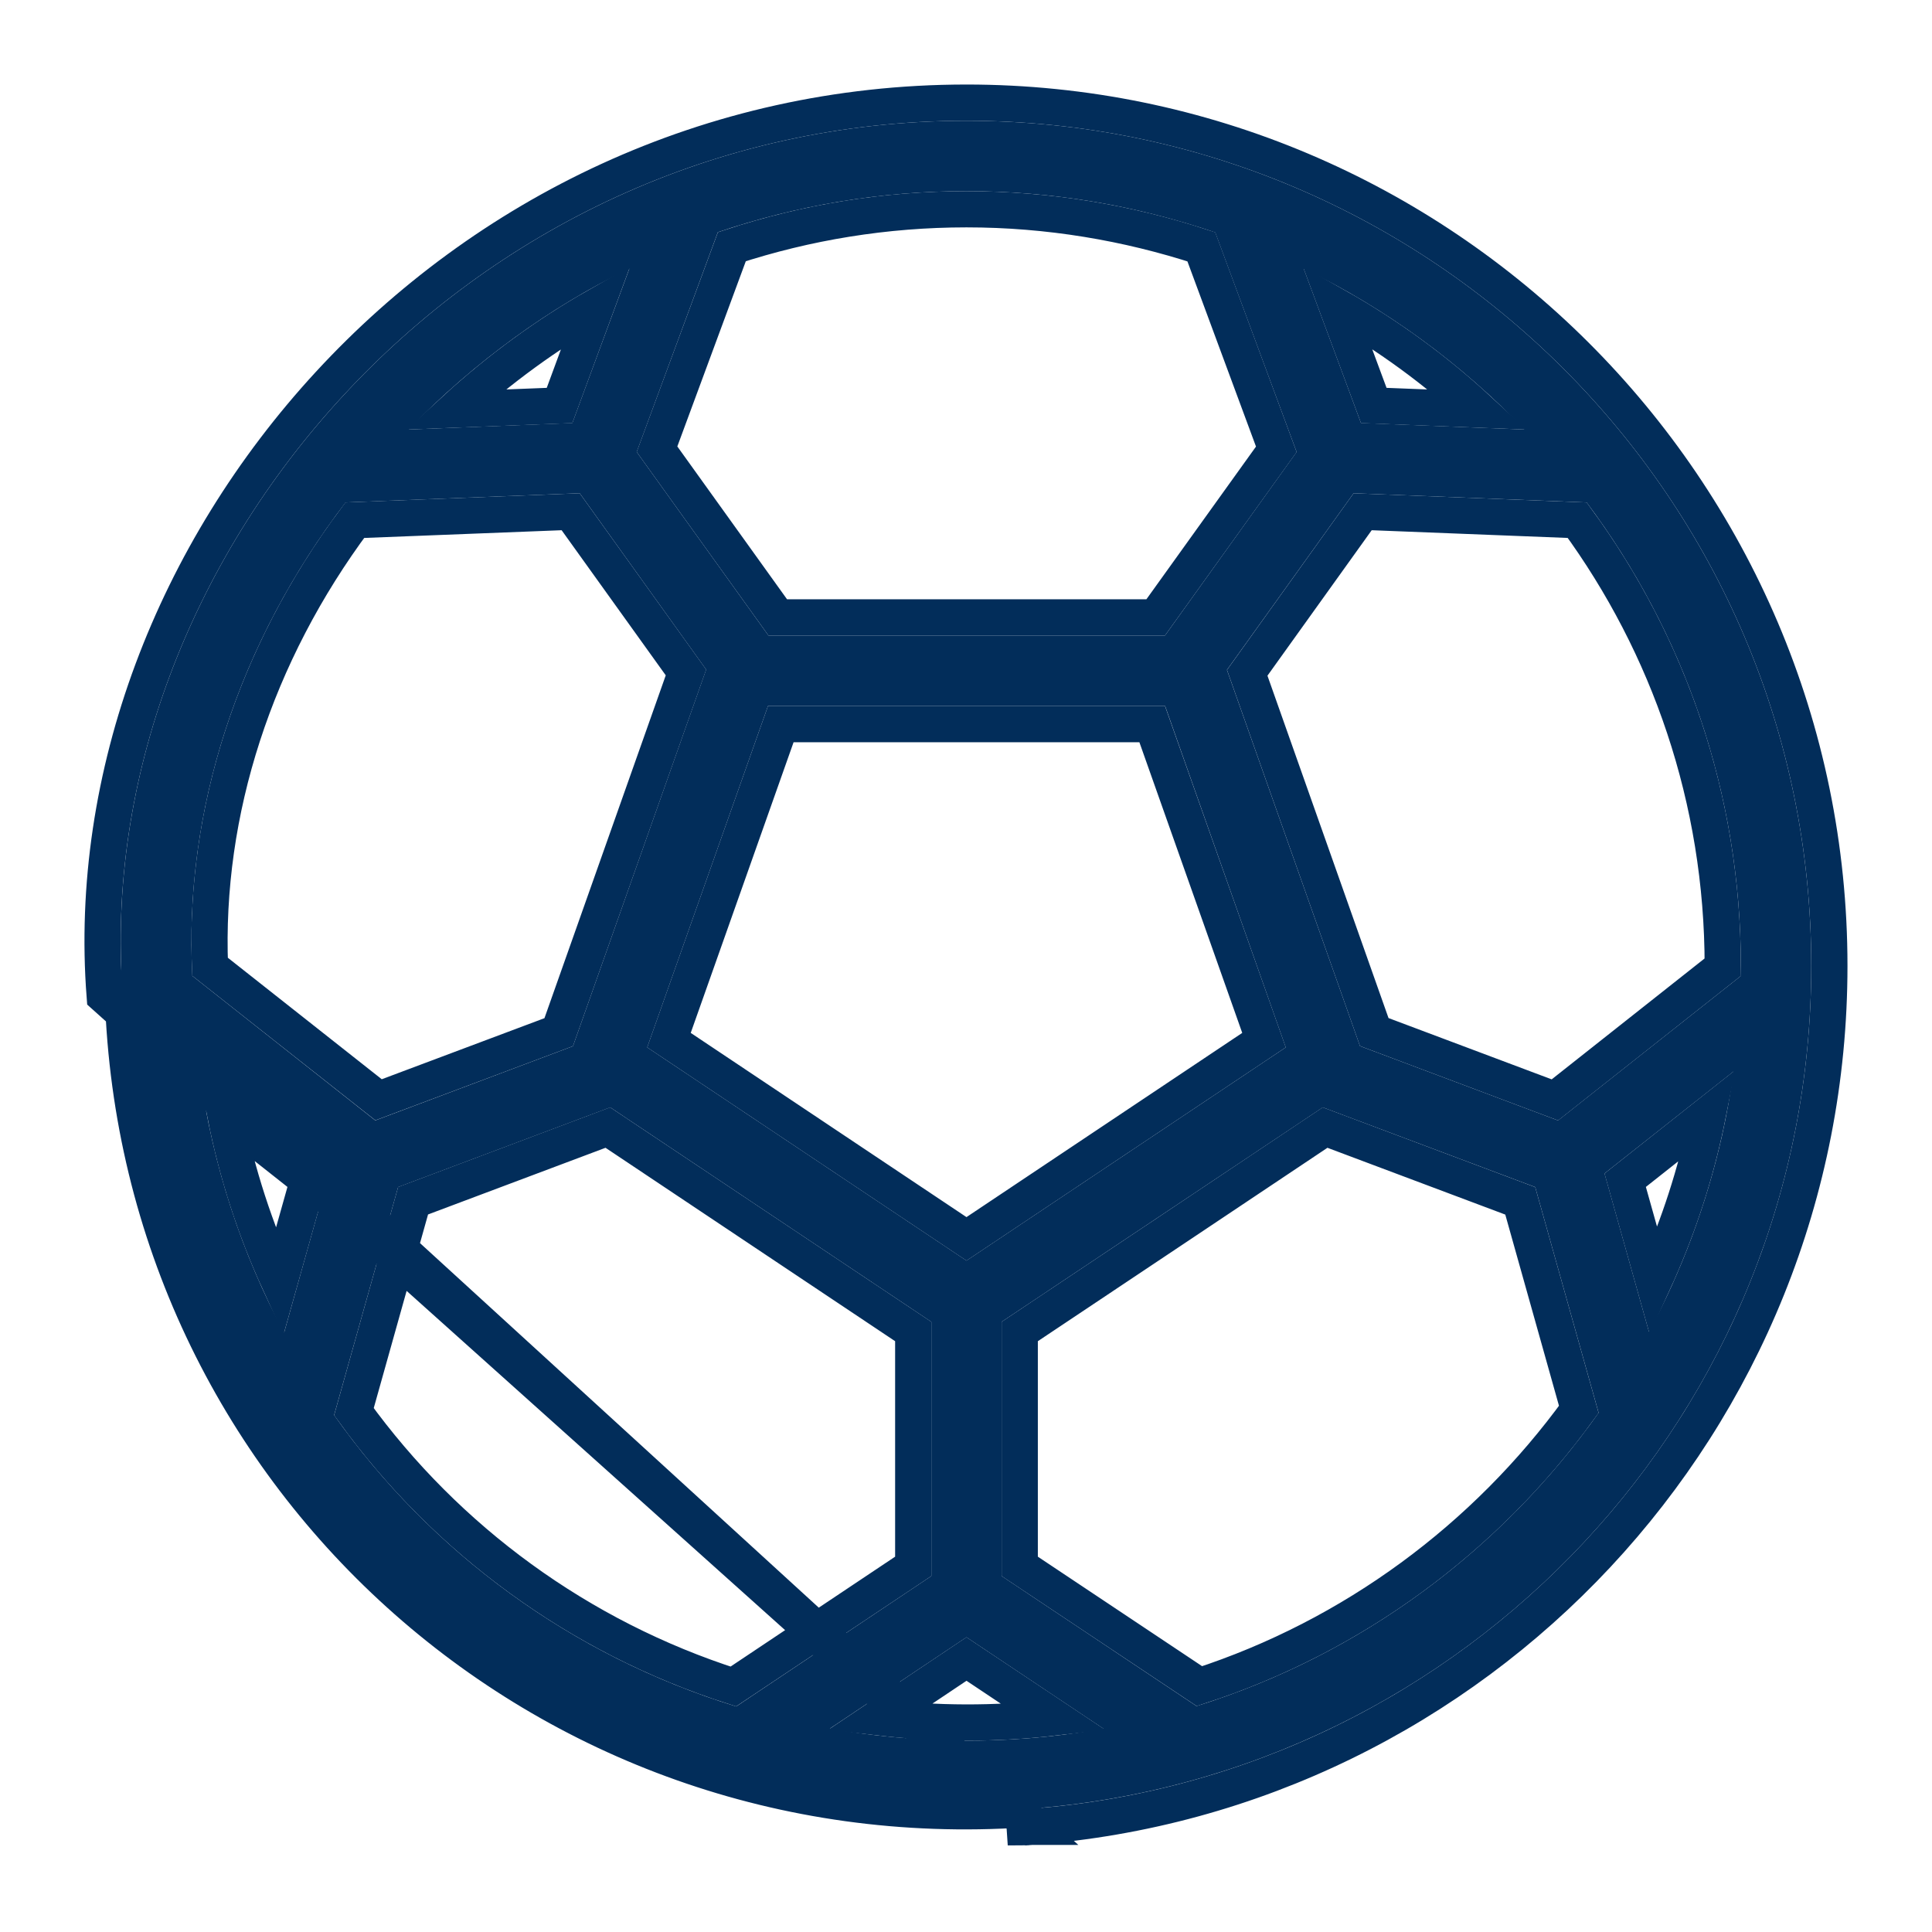<svg width="16" height="16" viewBox="0 0 16 16" fill="none" xmlns="http://www.w3.org/2000/svg">
<path d="M8.532 14.979C8.514 14.981 8.495 14.982 8.476 14.984C4.501 15.251 1.145 12.203 1.018 8.249L1.018 8.248C1.018 8.245 1.017 8.241 1.017 8.238C0.741 4.676 3.815 1 8.004 1C11.847 1 15 4.13 15 7.999C15 11.695 12.136 14.708 8.532 14.979ZM13.656 11.029C13.924 10.531 14.133 9.975 14.262 9.4C14.299 9.23 14.331 9.058 14.355 8.885C14.355 8.881 14.356 8.878 14.356 8.874L13.288 9.718L13.656 11.029ZM9.909 14.129C11.268 13.705 12.433 12.838 13.239 11.7L12.714 9.831L10.955 9.171L9.625 10.059L8.295 10.947V13.052L9.909 14.129ZM10.648 8.674L9.649 5.847H6.36L5.36 8.674L8.004 10.44L10.648 8.674ZM9.096 14.323C9.11 14.321 9.124 14.318 9.138 14.316L8.004 13.559L6.873 14.315C7.58 14.439 8.332 14.455 9.096 14.323ZM6.097 14.132L7.713 13.052V10.947L5.054 9.171L3.297 9.831L2.767 11.719C3.57 12.856 4.735 13.713 6.097 14.132ZM2.353 11.036L2.723 9.718L1.654 8.873C1.759 9.654 2.007 10.391 2.353 11.036ZM2.862 4.161C1.974 5.324 1.52 6.714 1.593 8.082L3.108 9.279L4.745 8.664L5.848 5.545L4.801 4.085L2.862 4.161ZM5.181 2.24C4.57 2.539 3.939 2.984 3.384 3.557L4.74 3.503L5.212 2.225C5.202 2.23 5.191 2.235 5.181 2.24ZM10.064 1.925C9.417 1.705 8.725 1.583 8.004 1.583C7.292 1.583 6.599 1.701 5.945 1.923L5.273 3.743L6.364 5.263H9.648L10.738 3.743L10.064 1.925ZM10.797 2.225L11.271 3.503L12.625 3.557C12.094 3.005 11.48 2.557 10.797 2.225ZM13.14 4.161L11.21 4.085L10.161 5.548L11.263 8.663L12.903 9.279L14.415 8.084C14.415 8.056 14.417 8.028 14.417 7.999C14.417 6.561 13.942 5.232 13.14 4.161Z" fill="#022D5A"/>
<path d="M8.544 15.129L8.543 15.129C8.538 15.13 8.531 15.13 8.524 15.13C8.512 15.132 8.498 15.133 8.486 15.133C8.486 15.133 8.486 15.133 8.486 15.133L8.476 14.984C4.501 15.251 1.145 12.203 1.018 8.249L8.544 15.129ZM8.544 15.129C12.224 14.852 15.15 11.774 15.15 7.999C15.15 4.047 11.93 0.85 8.004 0.85C3.728 0.85 0.586 4.599 0.867 8.248L8.544 15.129ZM0.868 8.257C0.868 8.257 0.868 8.257 0.868 8.256L0.868 8.257ZM8.731 14.224C8.238 14.281 7.751 14.277 7.281 14.223L8.004 13.739L8.731 14.224ZM3.769 3.392C4.142 3.05 4.54 2.764 4.936 2.539L4.634 3.358L3.769 3.392ZM14.143 9.233C14.134 9.278 14.125 9.323 14.115 9.367C14.019 9.799 13.875 10.221 13.695 10.614L13.459 9.774L14.143 9.233ZM12.59 9.945L13.075 11.672C12.303 12.736 11.207 13.55 9.933 13.964L8.445 12.972V11.027L9.708 10.184L10.974 9.338L12.59 9.945ZM6.466 5.997H9.542L10.468 8.614L8.004 10.26L5.54 8.614L6.466 5.997ZM7.563 12.972L6.073 13.967C4.796 13.558 3.7 12.753 2.931 11.691L3.421 9.944L5.034 9.338L7.563 11.027V12.972ZM1.866 9.232L2.552 9.774L2.314 10.62C2.116 10.188 1.962 9.721 1.866 9.232ZM1.739 8.006C1.688 6.721 2.113 5.415 2.938 4.308L4.726 4.238L5.681 5.569L4.627 8.548L3.135 9.108L1.739 8.006ZM8.004 1.733C8.683 1.733 9.336 1.844 9.949 2.044L10.57 3.721L9.571 5.113H6.441L5.441 3.72L6.061 2.043C6.68 1.84 7.333 1.733 8.004 1.733ZM11.377 3.358L11.073 2.539C11.494 2.777 11.885 3.062 12.242 3.392L11.377 3.358ZM10.329 5.572L11.285 4.238L13.062 4.308C13.82 5.344 14.267 6.62 14.267 7.999C14.267 8.003 14.267 8.006 14.267 8.01L12.877 9.109L11.381 8.547L10.329 5.572Z" stroke="#022D5A" stroke-width="0.3"/>
</svg>
